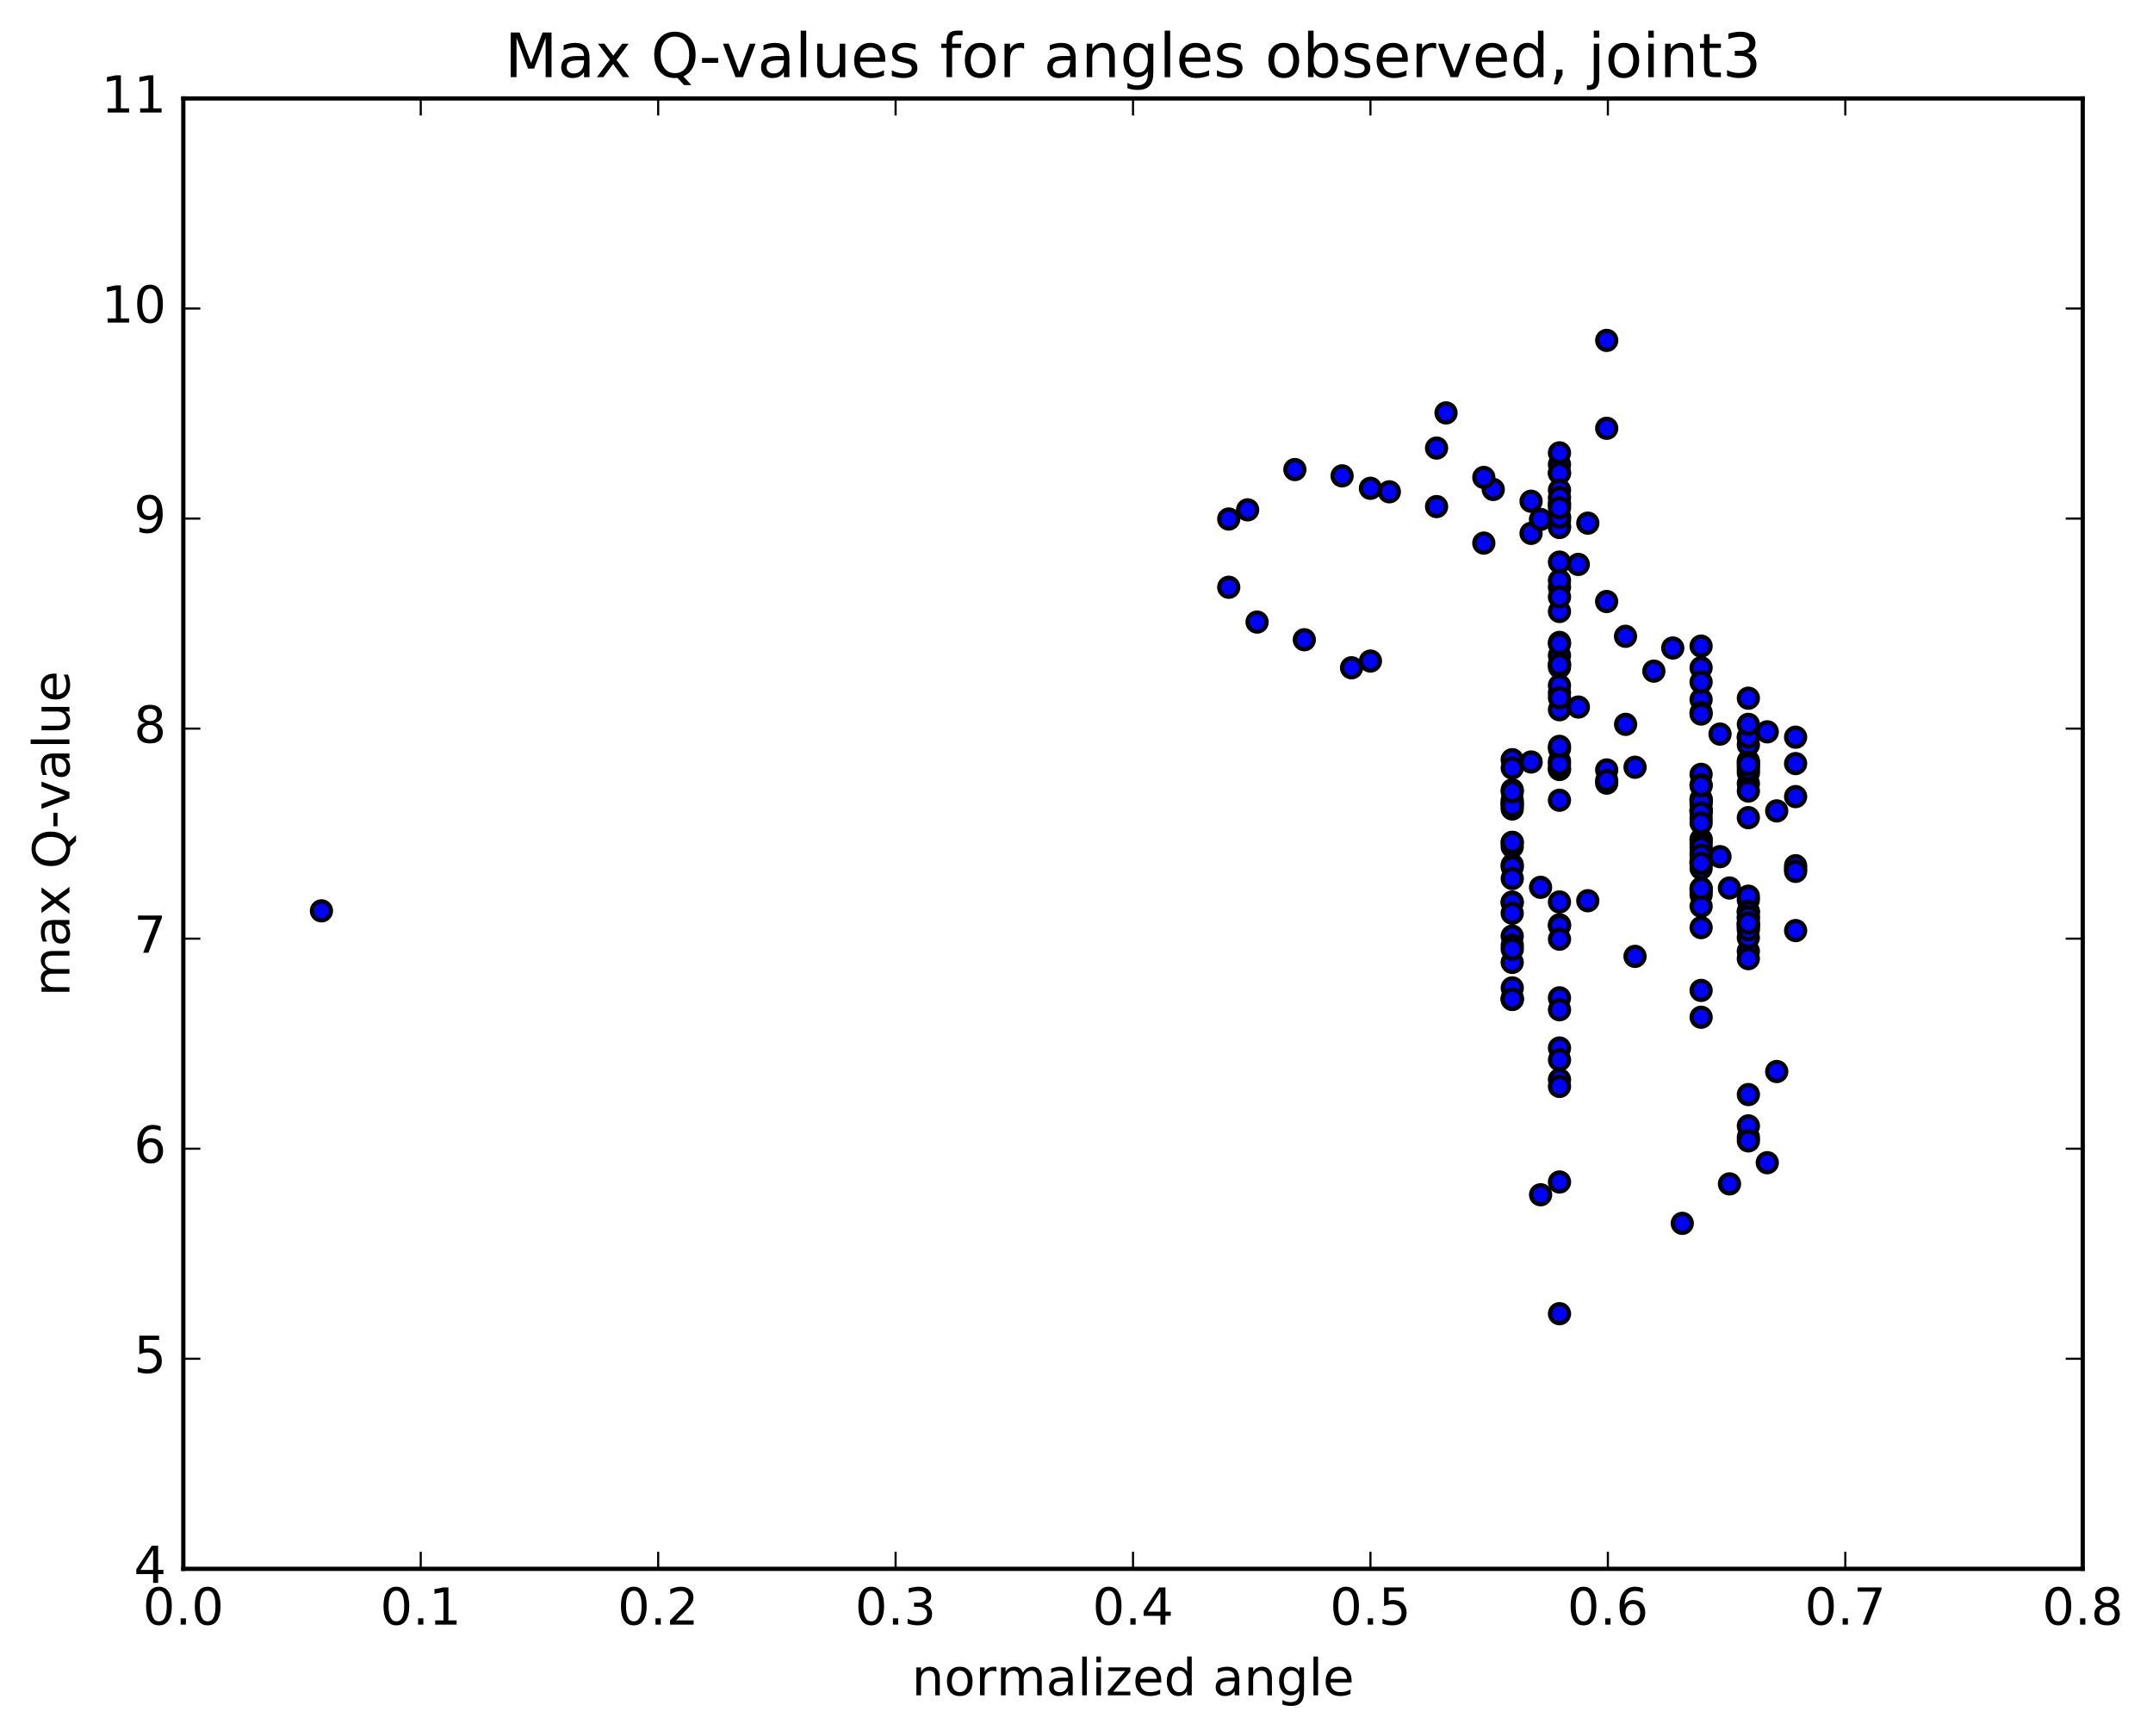 <?xml version="1.0" encoding="utf-8" standalone="no"?>
<!DOCTYPE svg PUBLIC "-//W3C//DTD SVG 1.1//EN"
  "http://www.w3.org/Graphics/SVG/1.1/DTD/svg11.dtd">
<!-- Created with matplotlib (http://matplotlib.org/) -->
<svg height="408pt" version="1.1" viewBox="0 0 506 408" width="506pt" xmlns="http://www.w3.org/2000/svg" xmlns:xlink="http://www.w3.org/1999/xlink">
 <defs>
  <style type="text/css">
*{stroke-linecap:butt;stroke-linejoin:round;stroke-miterlimit:100000;}
  </style>
 </defs>
 <g id="figure_1">
  <g id="patch_1">
   <path d="M 0 408.169 
L 506.226 408.169 
L 506.226 0 
L 0 0 
z
" style="fill:#ffffff;"/>
  </g>
  <g id="axes_1">
   <g id="patch_2">
    <path d="M 43.084 368.742 
L 489.484 368.742 
L 489.484 23.142 
L 43.084 23.142 
z
" style="fill:#ffffff;"/>
   </g>
   <g id="PathCollection_1">
    <defs>
     <path d="M 0 2.236 
C 0.593 2.236 1.162 2 1.581 1.581 
C 2 1.162 2.236 0.593 2.236 0 
C 2.236 -0.593 2 -1.162 1.581 -1.581 
C 1.162 -2 0.593 -2.236 0 -2.236 
C -0.593 -2.236 -1.162 -2 -1.581 -1.581 
C -2 -1.162 -2.236 -0.593 -2.236 0 
C -2.236 0.593 -2 1.162 -1.581 1.581 
C -1.162 2 -0.593 2.236 0 2.236 
z
" id="m9fd186e6a0" style="stroke:#000000;"/>
    </defs>
    <g clip-path="url(#p75f6d8c3e0)">
     <use style="fill:#0000ff;stroke:#000000;" x="75.546" xlink:href="#m9fd186e6a0" y="214.092"/>
     <use style="fill:#0000ff;stroke:#000000;" x="322.084" xlink:href="#m9fd186e6a0" y="155.377"/>
     <use style="fill:#0000ff;stroke:#000000;" x="317.643" xlink:href="#m9fd186e6a0" y="156.957"/>
     <use style="fill:#0000ff;stroke:#000000;" x="306.542" xlink:href="#m9fd186e6a0" y="150.367"/>
     <use style="fill:#0000ff;stroke:#000000;" x="295.441" xlink:href="#m9fd186e6a0" y="146.216"/>
     <use style="fill:#0000ff;stroke:#000000;" x="288.78" xlink:href="#m9fd186e6a0" y="138.03"/>
     <use style="fill:#0000ff;stroke:#000000;" x="288.78" xlink:href="#m9fd186e6a0" y="121.995"/>
     <use style="fill:#0000ff;stroke:#000000;" x="293.221" xlink:href="#m9fd186e6a0" y="119.836"/>
     <use style="fill:#0000ff;stroke:#000000;" x="304.322" xlink:href="#m9fd186e6a0" y="110.367"/>
     <use style="fill:#0000ff;stroke:#000000;" x="315.423" xlink:href="#m9fd186e6a0" y="111.849"/>
     <use style="fill:#0000ff;stroke:#000000;" x="322.083" xlink:href="#m9fd186e6a0" y="114.773"/>
     <use style="fill:#0000ff;stroke:#000000;" x="326.524" xlink:href="#m9fd186e6a0" y="115.595"/>
     <use style="fill:#0000ff;stroke:#000000;" x="337.625" xlink:href="#m9fd186e6a0" y="119.071"/>
     <use style="fill:#0000ff;stroke:#000000;" x="348.726" xlink:href="#m9fd186e6a0" y="127.652"/>
     <use style="fill:#0000ff;stroke:#000000;" x="350.947" xlink:href="#m9fd186e6a0" y="115.043"/>
     <use style="fill:#0000ff;stroke:#000000;" x="339.846" xlink:href="#m9fd186e6a0" y="97.055"/>
     <use style="fill:#0000ff;stroke:#000000;" x="337.626" xlink:href="#m9fd186e6a0" y="105.316"/>
     <use style="fill:#0000ff;stroke:#000000;" x="348.727" xlink:href="#m9fd186e6a0" y="112.218"/>
     <use style="fill:#0000ff;stroke:#000000;" x="359.829" xlink:href="#m9fd186e6a0" y="125.363"/>
     <use style="fill:#0000ff;stroke:#000000;" x="362.049" xlink:href="#m9fd186e6a0" y="122.086"/>
     <use style="fill:#0000ff;stroke:#000000;" x="359.829" xlink:href="#m9fd186e6a0" y="117.813"/>
     <use style="fill:#0000ff;stroke:#000000;" x="370.93" xlink:href="#m9fd186e6a0" y="132.664"/>
     <use style="fill:#0000ff;stroke:#000000;" x="377.591" xlink:href="#m9fd186e6a0" y="141.38"/>
     <use style="fill:#0000ff;stroke:#000000;" x="382.031" xlink:href="#m9fd186e6a0" y="149.558"/>
     <use style="fill:#0000ff;stroke:#000000;" x="388.692" xlink:href="#m9fd186e6a0" y="157.744"/>
     <use style="fill:#0000ff;stroke:#000000;" x="393.132" xlink:href="#m9fd186e6a0" y="152.31"/>
     <use style="fill:#0000ff;stroke:#000000;" x="399.793" xlink:href="#m9fd186e6a0" y="151.866"/>
     <use style="fill:#0000ff;stroke:#000000;" x="399.793" xlink:href="#m9fd186e6a0" y="164.422"/>
     <use style="fill:#0000ff;stroke:#000000;" x="399.793" xlink:href="#m9fd186e6a0" y="167.468"/>
     <use style="fill:#0000ff;stroke:#000000;" x="399.793" xlink:href="#m9fd186e6a0" y="156.942"/>
     <use style="fill:#0000ff;stroke:#000000;" x="399.793" xlink:href="#m9fd186e6a0" y="160.321"/>
     <use style="fill:#0000ff;stroke:#000000;" x="399.792" xlink:href="#m9fd186e6a0" y="167.829"/>
     <use style="fill:#0000ff;stroke:#000000;" x="399.792" xlink:href="#m9fd186e6a0" y="182.004"/>
     <use style="fill:#0000ff;stroke:#000000;" x="399.792" xlink:href="#m9fd186e6a0" y="188.929"/>
     <use style="fill:#0000ff;stroke:#000000;" x="399.792" xlink:href="#m9fd186e6a0" y="203.162"/>
     <use style="fill:#0000ff;stroke:#000000;" x="399.792" xlink:href="#m9fd186e6a0" y="202.443"/>
     <use style="fill:#0000ff;stroke:#000000;" x="399.792" xlink:href="#m9fd186e6a0" y="184.476"/>
     <use style="fill:#0000ff;stroke:#000000;" x="399.792" xlink:href="#m9fd186e6a0" y="187.822"/>
     <use style="fill:#0000ff;stroke:#000000;" x="399.792" xlink:href="#m9fd186e6a0" y="187.912"/>
     <use style="fill:#0000ff;stroke:#000000;" x="399.793" xlink:href="#m9fd186e6a0" y="190.545"/>
     <use style="fill:#0000ff;stroke:#000000;" x="399.793" xlink:href="#m9fd186e6a0" y="190.492"/>
     <use style="fill:#0000ff;stroke:#000000;" x="399.793" xlink:href="#m9fd186e6a0" y="192.393"/>
     <use style="fill:#0000ff;stroke:#000000;" x="404.233" xlink:href="#m9fd186e6a0" y="201.35"/>
     <use style="fill:#0000ff;stroke:#000000;" x="410.894" xlink:href="#m9fd186e6a0" y="211.527"/>
     <use style="fill:#0000ff;stroke:#000000;" x="410.894" xlink:href="#m9fd186e6a0" y="223.572"/>
     <use style="fill:#0000ff;stroke:#000000;" x="410.894" xlink:href="#m9fd186e6a0" y="220.383"/>
     <use style="fill:#0000ff;stroke:#000000;" x="410.894" xlink:href="#m9fd186e6a0" y="210.647"/>
     <use style="fill:#0000ff;stroke:#000000;" x="410.894" xlink:href="#m9fd186e6a0" y="214.209"/>
     <use style="fill:#0000ff;stroke:#000000;" x="410.894" xlink:href="#m9fd186e6a0" y="225.325"/>
     <use style="fill:#0000ff;stroke:#000000;" x="410.894" xlink:href="#m9fd186e6a0" y="217.04"/>
     <use style="fill:#0000ff;stroke:#000000;" x="410.894" xlink:href="#m9fd186e6a0" y="217.536"/>
     <use style="fill:#0000ff;stroke:#000000;" x="410.895" xlink:href="#m9fd186e6a0" y="214.364"/>
     <use style="fill:#0000ff;stroke:#000000;" x="410.895" xlink:href="#m9fd186e6a0" y="215.82"/>
     <use style="fill:#0000ff;stroke:#000000;" x="410.896" xlink:href="#m9fd186e6a0" y="215.528"/>
     <use style="fill:#0000ff;stroke:#000000;" x="410.896" xlink:href="#m9fd186e6a0" y="192.188"/>
     <use style="fill:#0000ff;stroke:#000000;" x="410.896" xlink:href="#m9fd186e6a0" y="217.889"/>
     <use style="fill:#0000ff;stroke:#000000;" x="410.896" xlink:href="#m9fd186e6a0" y="218.533"/>
     <use style="fill:#0000ff;stroke:#000000;" x="410.896" xlink:href="#m9fd186e6a0" y="216.966"/>
     <use style="fill:#0000ff;stroke:#000000;" x="406.456" xlink:href="#m9fd186e6a0" y="208.719"/>
     <use style="fill:#0000ff;stroke:#000000;" x="399.796" xlink:href="#m9fd186e6a0" y="204.11"/>
     <use style="fill:#0000ff;stroke:#000000;" x="399.796" xlink:href="#m9fd186e6a0" y="208.845"/>
     <use style="fill:#0000ff;stroke:#000000;" x="399.797" xlink:href="#m9fd186e6a0" y="209.506"/>
     <use style="fill:#0000ff;stroke:#000000;" x="399.798" xlink:href="#m9fd186e6a0" y="190.399"/>
     <use style="fill:#0000ff;stroke:#000000;" x="399.798" xlink:href="#m9fd186e6a0" y="239.097"/>
     <use style="fill:#0000ff;stroke:#000000;" x="399.798" xlink:href="#m9fd186e6a0" y="232.791"/>
     <use style="fill:#0000ff;stroke:#000000;" x="399.798" xlink:href="#m9fd186e6a0" y="210.306"/>
     <use style="fill:#0000ff;stroke:#000000;" x="399.798" xlink:href="#m9fd186e6a0" y="197.292"/>
     <use style="fill:#0000ff;stroke:#000000;" x="399.798" xlink:href="#m9fd186e6a0" y="197.432"/>
     <use style="fill:#0000ff;stroke:#000000;" x="399.798" xlink:href="#m9fd186e6a0" y="200.394"/>
     <use style="fill:#0000ff;stroke:#000000;" x="399.797" xlink:href="#m9fd186e6a0" y="202.656"/>
     <use style="fill:#0000ff;stroke:#000000;" x="399.797" xlink:href="#m9fd186e6a0" y="198.243"/>
     <use style="fill:#0000ff;stroke:#000000;" x="399.797" xlink:href="#m9fd186e6a0" y="188.459"/>
     <use style="fill:#0000ff;stroke:#000000;" x="399.797" xlink:href="#m9fd186e6a0" y="199.193"/>
     <use style="fill:#0000ff;stroke:#000000;" x="399.798" xlink:href="#m9fd186e6a0" y="213.023"/>
     <use style="fill:#0000ff;stroke:#000000;" x="399.798" xlink:href="#m9fd186e6a0" y="208.821"/>
     <use style="fill:#0000ff;stroke:#000000;" x="399.798" xlink:href="#m9fd186e6a0" y="201.023"/>
     <use style="fill:#0000ff;stroke:#000000;" x="399.798" xlink:href="#m9fd186e6a0" y="191.127"/>
     <use style="fill:#0000ff;stroke:#000000;" x="399.799" xlink:href="#m9fd186e6a0" y="184.677"/>
     <use style="fill:#0000ff;stroke:#000000;" x="399.799" xlink:href="#m9fd186e6a0" y="202.919"/>
     <use style="fill:#0000ff;stroke:#000000;" x="399.799" xlink:href="#m9fd186e6a0" y="218.028"/>
     <use style="fill:#0000ff;stroke:#000000;" x="399.799" xlink:href="#m9fd186e6a0" y="193.436"/>
     <use style="fill:#0000ff;stroke:#000000;" x="404.24" xlink:href="#m9fd186e6a0" y="172.544"/>
     <use style="fill:#0000ff;stroke:#000000;" x="410.9" xlink:href="#m9fd186e6a0" y="173.354"/>
     <use style="fill:#0000ff;stroke:#000000;" x="410.9" xlink:href="#m9fd186e6a0" y="184.155"/>
     <use style="fill:#0000ff;stroke:#000000;" x="410.901" xlink:href="#m9fd186e6a0" y="178.87"/>
     <use style="fill:#0000ff;stroke:#000000;" x="410.901" xlink:href="#m9fd186e6a0" y="164.109"/>
     <use style="fill:#0000ff;stroke:#000000;" x="410.902" xlink:href="#m9fd186e6a0" y="180.207"/>
     <use style="fill:#0000ff;stroke:#000000;" x="410.902" xlink:href="#m9fd186e6a0" y="175.066"/>
     <use style="fill:#0000ff;stroke:#000000;" x="415.343" xlink:href="#m9fd186e6a0" y="172.012"/>
     <use style="fill:#0000ff;stroke:#000000;" x="422.004" xlink:href="#m9fd186e6a0" y="173.273"/>
     <use style="fill:#0000ff;stroke:#000000;" x="422.004" xlink:href="#m9fd186e6a0" y="179.477"/>
     <use style="fill:#0000ff;stroke:#000000;" x="422.005" xlink:href="#m9fd186e6a0" y="187.237"/>
     <use style="fill:#0000ff;stroke:#000000;" x="422.005" xlink:href="#m9fd186e6a0" y="204.207"/>
     <use style="fill:#0000ff;stroke:#000000;" x="422.005" xlink:href="#m9fd186e6a0" y="203.48"/>
     <use style="fill:#0000ff;stroke:#000000;" x="422.005" xlink:href="#m9fd186e6a0" y="204.81"/>
     <use style="fill:#0000ff;stroke:#000000;" x="417.565" xlink:href="#m9fd186e6a0" y="190.598"/>
     <use style="fill:#0000ff;stroke:#000000;" x="410.904" xlink:href="#m9fd186e6a0" y="185.931"/>
     <use style="fill:#0000ff;stroke:#000000;" x="410.905" xlink:href="#m9fd186e6a0" y="181.682"/>
     <use style="fill:#0000ff;stroke:#000000;" x="410.905" xlink:href="#m9fd186e6a0" y="173.199"/>
     <use style="fill:#0000ff;stroke:#000000;" x="410.906" xlink:href="#m9fd186e6a0" y="170.258"/>
     <use style="fill:#0000ff;stroke:#000000;" x="410.907" xlink:href="#m9fd186e6a0" y="179.212"/>
     <use style="fill:#0000ff;stroke:#000000;" x="410.907" xlink:href="#m9fd186e6a0" y="180.943"/>
     <use style="fill:#0000ff;stroke:#000000;" x="410.908" xlink:href="#m9fd186e6a0" y="179.709"/>
     <use style="fill:#0000ff;stroke:#000000;" x="410.908" xlink:href="#m9fd186e6a0" y="267.301"/>
     <use style="fill:#0000ff;stroke:#000000;" x="410.907" xlink:href="#m9fd186e6a0" y="264.636"/>
     <use style="fill:#0000ff;stroke:#000000;" x="410.908" xlink:href="#m9fd186e6a0" y="268.159"/>
     <use style="fill:#0000ff;stroke:#000000;" x="410.908" xlink:href="#m9fd186e6a0" y="257.272"/>
     <use style="fill:#0000ff;stroke:#000000;" x="415.349" xlink:href="#m9fd186e6a0" y="273.288"/>
     <use style="fill:#0000ff;stroke:#000000;" x="422.01" xlink:href="#m9fd186e6a0" y="218.728"/>
     <use style="fill:#0000ff;stroke:#000000;" x="417.569" xlink:href="#m9fd186e6a0" y="251.855"/>
     <use style="fill:#0000ff;stroke:#000000;" x="406.468" xlink:href="#m9fd186e6a0" y="278.268"/>
     <use style="fill:#0000ff;stroke:#000000;" x="395.367" xlink:href="#m9fd186e6a0" y="287.544"/>
     <use style="fill:#0000ff;stroke:#000000;" x="384.266" xlink:href="#m9fd186e6a0" y="224.791"/>
     <use style="fill:#0000ff;stroke:#000000;" x="373.165" xlink:href="#m9fd186e6a0" y="211.714"/>
     <use style="fill:#0000ff;stroke:#000000;" x="362.064" xlink:href="#m9fd186e6a0" y="208.557"/>
     <use style="fill:#0000ff;stroke:#000000;" x="355.403" xlink:href="#m9fd186e6a0" y="212.027"/>
     <use style="fill:#0000ff;stroke:#000000;" x="355.403" xlink:href="#m9fd186e6a0" y="212.131"/>
     <use style="fill:#0000ff;stroke:#000000;" x="355.403" xlink:href="#m9fd186e6a0" y="214.654"/>
     <use style="fill:#0000ff;stroke:#000000;" x="355.403" xlink:href="#m9fd186e6a0" y="226.211"/>
     <use style="fill:#0000ff;stroke:#000000;" x="355.404" xlink:href="#m9fd186e6a0" y="220.022"/>
     <use style="fill:#0000ff;stroke:#000000;" x="355.404" xlink:href="#m9fd186e6a0" y="198.009"/>
     <use style="fill:#0000ff;stroke:#000000;" x="355.405" xlink:href="#m9fd186e6a0" y="203.275"/>
     <use style="fill:#0000ff;stroke:#000000;" x="355.405" xlink:href="#m9fd186e6a0" y="199.021"/>
     <use style="fill:#0000ff;stroke:#000000;" x="355.405" xlink:href="#m9fd186e6a0" y="188.098"/>
     <use style="fill:#0000ff;stroke:#000000;" x="355.405" xlink:href="#m9fd186e6a0" y="178.555"/>
     <use style="fill:#0000ff;stroke:#000000;" x="355.405" xlink:href="#m9fd186e6a0" y="188.661"/>
     <use style="fill:#0000ff;stroke:#000000;" x="355.405" xlink:href="#m9fd186e6a0" y="189.008"/>
     <use style="fill:#0000ff;stroke:#000000;" x="355.405" xlink:href="#m9fd186e6a0" y="190.145"/>
     <use style="fill:#0000ff;stroke:#000000;" x="359.846" xlink:href="#m9fd186e6a0" y="179.1"/>
     <use style="fill:#0000ff;stroke:#000000;" x="366.507" xlink:href="#m9fd186e6a0" y="178.918"/>
     <use style="fill:#0000ff;stroke:#000000;" x="366.507" xlink:href="#m9fd186e6a0" y="180.867"/>
     <use style="fill:#0000ff;stroke:#000000;" x="366.507" xlink:href="#m9fd186e6a0" y="180.637"/>
     <use style="fill:#0000ff;stroke:#000000;" x="366.507" xlink:href="#m9fd186e6a0" y="166.815"/>
     <use style="fill:#0000ff;stroke:#000000;" x="366.507" xlink:href="#m9fd186e6a0" y="162.812"/>
     <use style="fill:#0000ff;stroke:#000000;" x="366.507" xlink:href="#m9fd186e6a0" y="156.803"/>
     <use style="fill:#0000ff;stroke:#000000;" x="366.506" xlink:href="#m9fd186e6a0" y="154.063"/>
     <use style="fill:#0000ff;stroke:#000000;" x="366.506" xlink:href="#m9fd186e6a0" y="161.139"/>
     <use style="fill:#0000ff;stroke:#000000;" x="366.506" xlink:href="#m9fd186e6a0" y="175.948"/>
     <use style="fill:#0000ff;stroke:#000000;" x="366.506" xlink:href="#m9fd186e6a0" y="179.601"/>
     <use style="fill:#0000ff;stroke:#000000;" x="366.507" xlink:href="#m9fd186e6a0" y="188.091"/>
     <use style="fill:#0000ff;stroke:#000000;" x="366.508" xlink:href="#m9fd186e6a0" y="212.002"/>
     <use style="fill:#0000ff;stroke:#000000;" x="366.509" xlink:href="#m9fd186e6a0" y="234.538"/>
     <use style="fill:#0000ff;stroke:#000000;" x="366.51" xlink:href="#m9fd186e6a0" y="175.43"/>
     <use style="fill:#0000ff;stroke:#000000;" x="370.95" xlink:href="#m9fd186e6a0" y="166.187"/>
     <use style="fill:#0000ff;stroke:#000000;" x="382.052" xlink:href="#m9fd186e6a0" y="170.257"/>
     <use style="fill:#0000ff;stroke:#000000;" x="384.272" xlink:href="#m9fd186e6a0" y="180.338"/>
     <use style="fill:#0000ff;stroke:#000000;" x="377.611" xlink:href="#m9fd186e6a0" y="180.97"/>
     <use style="fill:#0000ff;stroke:#000000;" x="377.611" xlink:href="#m9fd186e6a0" y="80.008"/>
     <use style="fill:#0000ff;stroke:#000000;" x="377.611" xlink:href="#m9fd186e6a0" y="184.074"/>
     <use style="fill:#0000ff;stroke:#000000;" x="377.611" xlink:href="#m9fd186e6a0" y="183.464"/>
     <use style="fill:#0000ff;stroke:#000000;" x="377.61" xlink:href="#m9fd186e6a0" y="100.669"/>
     <use style="fill:#0000ff;stroke:#000000;" x="373.17" xlink:href="#m9fd186e6a0" y="122.961"/>
     <use style="fill:#0000ff;stroke:#000000;" x="366.509" xlink:href="#m9fd186e6a0" y="122.404"/>
     <use style="fill:#0000ff;stroke:#000000;" x="366.509" xlink:href="#m9fd186e6a0" y="121.628"/>
     <use style="fill:#0000ff;stroke:#000000;" x="366.509" xlink:href="#m9fd186e6a0" y="138.008"/>
     <use style="fill:#0000ff;stroke:#000000;" x="366.509" xlink:href="#m9fd186e6a0" y="143.72"/>
     <use style="fill:#0000ff;stroke:#000000;" x="366.51" xlink:href="#m9fd186e6a0" y="109.17"/>
     <use style="fill:#0000ff;stroke:#000000;" x="366.51" xlink:href="#m9fd186e6a0" y="106.442"/>
     <use style="fill:#0000ff;stroke:#000000;" x="366.511" xlink:href="#m9fd186e6a0" y="118.231"/>
     <use style="fill:#0000ff;stroke:#000000;" x="366.511" xlink:href="#m9fd186e6a0" y="123.685"/>
     <use style="fill:#0000ff;stroke:#000000;" x="366.511" xlink:href="#m9fd186e6a0" y="136.444"/>
     <use style="fill:#0000ff;stroke:#000000;" x="366.511" xlink:href="#m9fd186e6a0" y="123.985"/>
     <use style="fill:#0000ff;stroke:#000000;" x="366.511" xlink:href="#m9fd186e6a0" y="111.136"/>
     <use style="fill:#0000ff;stroke:#000000;" x="366.511" xlink:href="#m9fd186e6a0" y="111.209"/>
     <use style="fill:#0000ff;stroke:#000000;" x="366.512" xlink:href="#m9fd186e6a0" y="118.689"/>
     <use style="fill:#0000ff;stroke:#000000;" x="366.512" xlink:href="#m9fd186e6a0" y="121.559"/>
     <use style="fill:#0000ff;stroke:#000000;" x="366.512" xlink:href="#m9fd186e6a0" y="115.194"/>
     <use style="fill:#0000ff;stroke:#000000;" x="366.512" xlink:href="#m9fd186e6a0" y="116.959"/>
     <use style="fill:#0000ff;stroke:#000000;" x="366.513" xlink:href="#m9fd186e6a0" y="119.355"/>
     <use style="fill:#0000ff;stroke:#000000;" x="366.513" xlink:href="#m9fd186e6a0" y="132.121"/>
     <use style="fill:#0000ff;stroke:#000000;" x="366.513" xlink:href="#m9fd186e6a0" y="140.295"/>
     <use style="fill:#0000ff;stroke:#000000;" x="366.513" xlink:href="#m9fd186e6a0" y="150.995"/>
     <use style="fill:#0000ff;stroke:#000000;" x="366.514" xlink:href="#m9fd186e6a0" y="156.129"/>
     <use style="fill:#0000ff;stroke:#000000;" x="366.514" xlink:href="#m9fd186e6a0" y="164.027"/>
     <use style="fill:#0000ff;stroke:#000000;" x="366.514" xlink:href="#m9fd186e6a0" y="151.31"/>
     <use style="fill:#0000ff;stroke:#000000;" x="366.514" xlink:href="#m9fd186e6a0" y="156.221"/>
     <use style="fill:#0000ff;stroke:#000000;" x="366.514" xlink:href="#m9fd186e6a0" y="246.329"/>
     <use style="fill:#0000ff;stroke:#000000;" x="366.514" xlink:href="#m9fd186e6a0" y="253.757"/>
     <use style="fill:#0000ff;stroke:#000000;" x="366.514" xlink:href="#m9fd186e6a0" y="255.352"/>
     <use style="fill:#0000ff;stroke:#000000;" x="366.515" xlink:href="#m9fd186e6a0" y="217.37"/>
     <use style="fill:#0000ff;stroke:#000000;" x="366.516" xlink:href="#m9fd186e6a0" y="217.548"/>
     <use style="fill:#0000ff;stroke:#000000;" x="366.516" xlink:href="#m9fd186e6a0" y="220.748"/>
     <use style="fill:#0000ff;stroke:#000000;" x="366.517" xlink:href="#m9fd186e6a0" y="237.336"/>
     <use style="fill:#0000ff;stroke:#000000;" x="366.516" xlink:href="#m9fd186e6a0" y="249.115"/>
     <use style="fill:#0000ff;stroke:#000000;" x="366.516" xlink:href="#m9fd186e6a0" y="308.777"/>
     <use style="fill:#0000ff;stroke:#000000;" x="366.516" xlink:href="#m9fd186e6a0" y="277.823"/>
     <use style="fill:#0000ff;stroke:#000000;" x="362.075" xlink:href="#m9fd186e6a0" y="280.821"/>
     <use style="fill:#0000ff;stroke:#000000;" x="355.415" xlink:href="#m9fd186e6a0" y="203.76"/>
     <use style="fill:#0000ff;stroke:#000000;" x="355.415" xlink:href="#m9fd186e6a0" y="206.496"/>
     <use style="fill:#0000ff;stroke:#000000;" x="355.414" xlink:href="#m9fd186e6a0" y="185.66"/>
     <use style="fill:#0000ff;stroke:#000000;" x="355.415" xlink:href="#m9fd186e6a0" y="197.992"/>
     <use style="fill:#0000ff;stroke:#000000;" x="355.415" xlink:href="#m9fd186e6a0" y="222.189"/>
     <use style="fill:#0000ff;stroke:#000000;" x="355.415" xlink:href="#m9fd186e6a0" y="223.086"/>
     <use style="fill:#0000ff;stroke:#000000;" x="355.415" xlink:href="#m9fd186e6a0" y="234.588"/>
     <use style="fill:#0000ff;stroke:#000000;" x="355.415" xlink:href="#m9fd186e6a0" y="232.195"/>
     <use style="fill:#0000ff;stroke:#000000;" x="355.415" xlink:href="#m9fd186e6a0" y="234.92"/>
     <use style="fill:#0000ff;stroke:#000000;" x="355.414" xlink:href="#m9fd186e6a0" y="234.86"/>
     <use style="fill:#0000ff;stroke:#000000;" x="355.414" xlink:href="#m9fd186e6a0" y="189.42"/>
     <use style="fill:#0000ff;stroke:#000000;" x="355.414" xlink:href="#m9fd186e6a0" y="186.078"/>
     <use style="fill:#0000ff;stroke:#000000;" x="355.414" xlink:href="#m9fd186e6a0" y="180.515"/>
    </g>
   </g>
   <g id="patch_3">
    <path d="M 489.484 368.742 
L 489.484 23.142 
" style="fill:none;stroke:#000000;stroke-linecap:square;stroke-linejoin:miter;"/>
   </g>
   <g id="patch_4">
    <path d="M 43.084 368.742 
L 43.084 23.142 
" style="fill:none;stroke:#000000;stroke-linecap:square;stroke-linejoin:miter;"/>
   </g>
   <g id="patch_5">
    <path d="M 43.084 368.742 
L 489.484 368.742 
" style="fill:none;stroke:#000000;stroke-linecap:square;stroke-linejoin:miter;"/>
   </g>
   <g id="patch_6">
    <path d="M 43.084 23.142 
L 489.484 23.142 
" style="fill:none;stroke:#000000;stroke-linecap:square;stroke-linejoin:miter;"/>
   </g>
   <g id="matplotlib.axis_1">
    <g id="xtick_1">
     <g id="line2d_1">
      <defs>
       <path d="M 0 0 
L 0 -4 
" id="m649604fb1b" style="stroke:#000000;stroke-width:0.5;"/>
      </defs>
      <g>
       <use style="stroke:#000000;stroke-width:0.5;" x="43.084" xlink:href="#m649604fb1b" y="368.742"/>
      </g>
     </g>
     <g id="line2d_2">
      <defs>
       <path d="M 0 0 
L 0 4 
" id="m3d7a851d49" style="stroke:#000000;stroke-width:0.5;"/>
      </defs>
      <g>
       <use style="stroke:#000000;stroke-width:0.5;" x="43.084" xlink:href="#m3d7a851d49" y="23.142"/>
      </g>
     </g>
     <g id="text_1">
      <!-- 0.0 -->
      <defs>
       <path d="M 10.688 12.406 
L 21 12.406 
L 21 0 
L 10.688 0 
z
" id="BitstreamVeraSans-Roman-2e"/>
       <path d="M 31.781 66.406 
Q 24.172 66.406 20.328 58.906 
Q 16.5 51.422 16.5 36.375 
Q 16.5 21.391 20.328 13.891 
Q 24.172 6.391 31.781 6.391 
Q 39.453 6.391 43.281 13.891 
Q 47.125 21.391 47.125 36.375 
Q 47.125 51.422 43.281 58.906 
Q 39.453 66.406 31.781 66.406 
M 31.781 74.219 
Q 44.047 74.219 50.516 64.516 
Q 56.984 54.828 56.984 36.375 
Q 56.984 17.969 50.516 8.266 
Q 44.047 -1.422 31.781 -1.422 
Q 19.531 -1.422 13.062 8.266 
Q 6.594 17.969 6.594 36.375 
Q 6.594 54.828 13.062 64.516 
Q 19.531 74.219 31.781 74.219 
" id="BitstreamVeraSans-Roman-30"/>
      </defs>
      <g transform="translate(33.542 381.86)scale(0.12 -0.12)">
       <use xlink:href="#BitstreamVeraSans-Roman-30"/>
       <use x="63.623" xlink:href="#BitstreamVeraSans-Roman-2e"/>
       <use x="95.41" xlink:href="#BitstreamVeraSans-Roman-30"/>
      </g>
     </g>
    </g>
    <g id="xtick_2">
     <g id="line2d_3">
      <g>
       <use style="stroke:#000000;stroke-width:0.5;" x="98.884" xlink:href="#m649604fb1b" y="368.742"/>
      </g>
     </g>
     <g id="line2d_4">
      <g>
       <use style="stroke:#000000;stroke-width:0.5;" x="98.884" xlink:href="#m3d7a851d49" y="23.142"/>
      </g>
     </g>
     <g id="text_2">
      <!-- 0.1 -->
      <defs>
       <path d="M 12.406 8.297 
L 28.516 8.297 
L 28.516 63.922 
L 10.984 60.406 
L 10.984 69.391 
L 28.422 72.906 
L 38.281 72.906 
L 38.281 8.297 
L 54.391 8.297 
L 54.391 0 
L 12.406 0 
z
" id="BitstreamVeraSans-Roman-31"/>
      </defs>
      <g transform="translate(89.342 381.86)scale(0.12 -0.12)">
       <use xlink:href="#BitstreamVeraSans-Roman-30"/>
       <use x="63.623" xlink:href="#BitstreamVeraSans-Roman-2e"/>
       <use x="95.41" xlink:href="#BitstreamVeraSans-Roman-31"/>
      </g>
     </g>
    </g>
    <g id="xtick_3">
     <g id="line2d_5">
      <g>
       <use style="stroke:#000000;stroke-width:0.5;" x="154.684" xlink:href="#m649604fb1b" y="368.742"/>
      </g>
     </g>
     <g id="line2d_6">
      <g>
       <use style="stroke:#000000;stroke-width:0.5;" x="154.684" xlink:href="#m3d7a851d49" y="23.142"/>
      </g>
     </g>
     <g id="text_3">
      <!-- 0.2 -->
      <defs>
       <path d="M 19.188 8.297 
L 53.609 8.297 
L 53.609 0 
L 7.328 0 
L 7.328 8.297 
Q 12.938 14.109 22.625 23.891 
Q 32.328 33.688 34.812 36.531 
Q 39.547 41.844 41.422 45.531 
Q 43.312 49.219 43.312 52.781 
Q 43.312 58.594 39.234 62.25 
Q 35.156 65.922 28.609 65.922 
Q 23.969 65.922 18.812 64.312 
Q 13.672 62.703 7.812 59.422 
L 7.812 69.391 
Q 13.766 71.781 18.938 73 
Q 24.125 74.219 28.422 74.219 
Q 39.75 74.219 46.484 68.547 
Q 53.219 62.891 53.219 53.422 
Q 53.219 48.922 51.531 44.891 
Q 49.859 40.875 45.406 35.406 
Q 44.188 33.984 37.641 27.219 
Q 31.109 20.453 19.188 8.297 
" id="BitstreamVeraSans-Roman-32"/>
      </defs>
      <g transform="translate(145.142 381.86)scale(0.12 -0.12)">
       <use xlink:href="#BitstreamVeraSans-Roman-30"/>
       <use x="63.623" xlink:href="#BitstreamVeraSans-Roman-2e"/>
       <use x="95.41" xlink:href="#BitstreamVeraSans-Roman-32"/>
      </g>
     </g>
    </g>
    <g id="xtick_4">
     <g id="line2d_7">
      <g>
       <use style="stroke:#000000;stroke-width:0.5;" x="210.484" xlink:href="#m649604fb1b" y="368.742"/>
      </g>
     </g>
     <g id="line2d_8">
      <g>
       <use style="stroke:#000000;stroke-width:0.5;" x="210.484" xlink:href="#m3d7a851d49" y="23.142"/>
      </g>
     </g>
     <g id="text_4">
      <!-- 0.3 -->
      <defs>
       <path d="M 40.578 39.312 
Q 47.656 37.797 51.625 33 
Q 55.609 28.219 55.609 21.188 
Q 55.609 10.406 48.188 4.484 
Q 40.766 -1.422 27.094 -1.422 
Q 22.516 -1.422 17.656 -0.516 
Q 12.797 0.391 7.625 2.203 
L 7.625 11.719 
Q 11.719 9.328 16.594 8.109 
Q 21.484 6.891 26.812 6.891 
Q 36.078 6.891 40.938 10.547 
Q 45.797 14.203 45.797 21.188 
Q 45.797 27.641 41.281 31.266 
Q 36.766 34.906 28.719 34.906 
L 20.219 34.906 
L 20.219 43.016 
L 29.109 43.016 
Q 36.375 43.016 40.234 45.922 
Q 44.094 48.828 44.094 54.297 
Q 44.094 59.906 40.109 62.906 
Q 36.141 65.922 28.719 65.922 
Q 24.656 65.922 20.016 65.031 
Q 15.375 64.156 9.812 62.312 
L 9.812 71.094 
Q 15.438 72.656 20.344 73.438 
Q 25.25 74.219 29.594 74.219 
Q 40.828 74.219 47.359 69.109 
Q 53.906 64.016 53.906 55.328 
Q 53.906 49.266 50.438 45.094 
Q 46.969 40.922 40.578 39.312 
" id="BitstreamVeraSans-Roman-33"/>
      </defs>
      <g transform="translate(200.942 381.86)scale(0.12 -0.12)">
       <use xlink:href="#BitstreamVeraSans-Roman-30"/>
       <use x="63.623" xlink:href="#BitstreamVeraSans-Roman-2e"/>
       <use x="95.41" xlink:href="#BitstreamVeraSans-Roman-33"/>
      </g>
     </g>
    </g>
    <g id="xtick_5">
     <g id="line2d_9">
      <g>
       <use style="stroke:#000000;stroke-width:0.5;" x="266.284" xlink:href="#m649604fb1b" y="368.742"/>
      </g>
     </g>
     <g id="line2d_10">
      <g>
       <use style="stroke:#000000;stroke-width:0.5;" x="266.284" xlink:href="#m3d7a851d49" y="23.142"/>
      </g>
     </g>
     <g id="text_5">
      <!-- 0.4 -->
      <defs>
       <path d="M 37.797 64.312 
L 12.891 25.391 
L 37.797 25.391 
z
M 35.203 72.906 
L 47.609 72.906 
L 47.609 25.391 
L 58.016 25.391 
L 58.016 17.188 
L 47.609 17.188 
L 47.609 0 
L 37.797 0 
L 37.797 17.188 
L 4.891 17.188 
L 4.891 26.703 
z
" id="BitstreamVeraSans-Roman-34"/>
      </defs>
      <g transform="translate(256.742 381.86)scale(0.12 -0.12)">
       <use xlink:href="#BitstreamVeraSans-Roman-30"/>
       <use x="63.623" xlink:href="#BitstreamVeraSans-Roman-2e"/>
       <use x="95.41" xlink:href="#BitstreamVeraSans-Roman-34"/>
      </g>
     </g>
    </g>
    <g id="xtick_6">
     <g id="line2d_11">
      <g>
       <use style="stroke:#000000;stroke-width:0.5;" x="322.084" xlink:href="#m649604fb1b" y="368.742"/>
      </g>
     </g>
     <g id="line2d_12">
      <g>
       <use style="stroke:#000000;stroke-width:0.5;" x="322.084" xlink:href="#m3d7a851d49" y="23.142"/>
      </g>
     </g>
     <g id="text_6">
      <!-- 0.5 -->
      <defs>
       <path d="M 10.797 72.906 
L 49.516 72.906 
L 49.516 64.594 
L 19.828 64.594 
L 19.828 46.734 
Q 21.969 47.469 24.109 47.828 
Q 26.266 48.188 28.422 48.188 
Q 40.625 48.188 47.75 41.5 
Q 54.891 34.812 54.891 23.391 
Q 54.891 11.625 47.562 5.094 
Q 40.234 -1.422 26.906 -1.422 
Q 22.312 -1.422 17.547 -0.641 
Q 12.797 0.141 7.719 1.703 
L 7.719 11.625 
Q 12.109 9.234 16.797 8.062 
Q 21.484 6.891 26.703 6.891 
Q 35.156 6.891 40.078 11.328 
Q 45.016 15.766 45.016 23.391 
Q 45.016 31 40.078 35.438 
Q 35.156 39.891 26.703 39.891 
Q 22.75 39.891 18.812 39.016 
Q 14.891 38.141 10.797 36.281 
z
" id="BitstreamVeraSans-Roman-35"/>
      </defs>
      <g transform="translate(312.542 381.86)scale(0.12 -0.12)">
       <use xlink:href="#BitstreamVeraSans-Roman-30"/>
       <use x="63.623" xlink:href="#BitstreamVeraSans-Roman-2e"/>
       <use x="95.41" xlink:href="#BitstreamVeraSans-Roman-35"/>
      </g>
     </g>
    </g>
    <g id="xtick_7">
     <g id="line2d_13">
      <g>
       <use style="stroke:#000000;stroke-width:0.5;" x="377.884" xlink:href="#m649604fb1b" y="368.742"/>
      </g>
     </g>
     <g id="line2d_14">
      <g>
       <use style="stroke:#000000;stroke-width:0.5;" x="377.884" xlink:href="#m3d7a851d49" y="23.142"/>
      </g>
     </g>
     <g id="text_7">
      <!-- 0.6 -->
      <defs>
       <path d="M 33.016 40.375 
Q 26.375 40.375 22.484 35.828 
Q 18.609 31.297 18.609 23.391 
Q 18.609 15.531 22.484 10.953 
Q 26.375 6.391 33.016 6.391 
Q 39.656 6.391 43.531 10.953 
Q 47.406 15.531 47.406 23.391 
Q 47.406 31.297 43.531 35.828 
Q 39.656 40.375 33.016 40.375 
M 52.594 71.297 
L 52.594 62.312 
Q 48.875 64.062 45.094 64.984 
Q 41.312 65.922 37.594 65.922 
Q 27.828 65.922 22.672 59.328 
Q 17.531 52.734 16.797 39.406 
Q 19.672 43.656 24.016 45.922 
Q 28.375 48.188 33.594 48.188 
Q 44.578 48.188 50.953 41.516 
Q 57.328 34.859 57.328 23.391 
Q 57.328 12.156 50.688 5.359 
Q 44.047 -1.422 33.016 -1.422 
Q 20.359 -1.422 13.672 8.266 
Q 6.984 17.969 6.984 36.375 
Q 6.984 53.656 15.188 63.938 
Q 23.391 74.219 37.203 74.219 
Q 40.922 74.219 44.703 73.484 
Q 48.484 72.75 52.594 71.297 
" id="BitstreamVeraSans-Roman-36"/>
      </defs>
      <g transform="translate(368.342 381.86)scale(0.12 -0.12)">
       <use xlink:href="#BitstreamVeraSans-Roman-30"/>
       <use x="63.623" xlink:href="#BitstreamVeraSans-Roman-2e"/>
       <use x="95.41" xlink:href="#BitstreamVeraSans-Roman-36"/>
      </g>
     </g>
    </g>
    <g id="xtick_8">
     <g id="line2d_15">
      <g>
       <use style="stroke:#000000;stroke-width:0.5;" x="433.684" xlink:href="#m649604fb1b" y="368.742"/>
      </g>
     </g>
     <g id="line2d_16">
      <g>
       <use style="stroke:#000000;stroke-width:0.5;" x="433.684" xlink:href="#m3d7a851d49" y="23.142"/>
      </g>
     </g>
     <g id="text_8">
      <!-- 0.7 -->
      <defs>
       <path d="M 8.203 72.906 
L 55.078 72.906 
L 55.078 68.703 
L 28.609 0 
L 18.312 0 
L 43.219 64.594 
L 8.203 64.594 
z
" id="BitstreamVeraSans-Roman-37"/>
      </defs>
      <g transform="translate(424.142 381.86)scale(0.12 -0.12)">
       <use xlink:href="#BitstreamVeraSans-Roman-30"/>
       <use x="63.623" xlink:href="#BitstreamVeraSans-Roman-2e"/>
       <use x="95.41" xlink:href="#BitstreamVeraSans-Roman-37"/>
      </g>
     </g>
    </g>
    <g id="xtick_9">
     <g id="line2d_17">
      <g>
       <use style="stroke:#000000;stroke-width:0.5;" x="489.484" xlink:href="#m649604fb1b" y="368.742"/>
      </g>
     </g>
     <g id="line2d_18">
      <g>
       <use style="stroke:#000000;stroke-width:0.5;" x="489.484" xlink:href="#m3d7a851d49" y="23.142"/>
      </g>
     </g>
     <g id="text_9">
      <!-- 0.8 -->
      <defs>
       <path d="M 31.781 34.625 
Q 24.75 34.625 20.719 30.859 
Q 16.703 27.094 16.703 20.516 
Q 16.703 13.922 20.719 10.156 
Q 24.75 6.391 31.781 6.391 
Q 38.812 6.391 42.859 10.172 
Q 46.922 13.969 46.922 20.516 
Q 46.922 27.094 42.891 30.859 
Q 38.875 34.625 31.781 34.625 
M 21.922 38.812 
Q 15.578 40.375 12.031 44.719 
Q 8.5 49.078 8.5 55.328 
Q 8.5 64.062 14.719 69.141 
Q 20.953 74.219 31.781 74.219 
Q 42.672 74.219 48.875 69.141 
Q 55.078 64.062 55.078 55.328 
Q 55.078 49.078 51.531 44.719 
Q 48 40.375 41.703 38.812 
Q 48.828 37.156 52.797 32.312 
Q 56.781 27.484 56.781 20.516 
Q 56.781 9.906 50.312 4.234 
Q 43.844 -1.422 31.781 -1.422 
Q 19.734 -1.422 13.25 4.234 
Q 6.781 9.906 6.781 20.516 
Q 6.781 27.484 10.781 32.312 
Q 14.797 37.156 21.922 38.812 
M 18.312 54.391 
Q 18.312 48.734 21.844 45.562 
Q 25.391 42.391 31.781 42.391 
Q 38.141 42.391 41.719 45.562 
Q 45.312 48.734 45.312 54.391 
Q 45.312 60.062 41.719 63.234 
Q 38.141 66.406 31.781 66.406 
Q 25.391 66.406 21.844 63.234 
Q 18.312 60.062 18.312 54.391 
" id="BitstreamVeraSans-Roman-38"/>
      </defs>
      <g transform="translate(479.942 381.86)scale(0.12 -0.12)">
       <use xlink:href="#BitstreamVeraSans-Roman-30"/>
       <use x="63.623" xlink:href="#BitstreamVeraSans-Roman-2e"/>
       <use x="95.41" xlink:href="#BitstreamVeraSans-Roman-38"/>
      </g>
     </g>
    </g>
    <g id="text_10">
     <!-- normalized angle -->
     <defs>
      <path d="M 45.406 46.391 
L 45.406 75.984 
L 54.391 75.984 
L 54.391 0 
L 45.406 0 
L 45.406 8.203 
Q 42.578 3.328 38.25 0.953 
Q 33.938 -1.422 27.875 -1.422 
Q 17.969 -1.422 11.734 6.484 
Q 5.516 14.406 5.516 27.297 
Q 5.516 40.188 11.734 48.094 
Q 17.969 56 27.875 56 
Q 33.938 56 38.25 53.625 
Q 42.578 51.266 45.406 46.391 
M 14.797 27.297 
Q 14.797 17.391 18.875 11.75 
Q 22.953 6.109 30.078 6.109 
Q 37.203 6.109 41.297 11.75 
Q 45.406 17.391 45.406 27.297 
Q 45.406 37.203 41.297 42.844 
Q 37.203 48.484 30.078 48.484 
Q 22.953 48.484 18.875 42.844 
Q 14.797 37.203 14.797 27.297 
" id="BitstreamVeraSans-Roman-64"/>
      <path id="BitstreamVeraSans-Roman-20"/>
      <path d="M 52 44.188 
Q 55.375 50.25 60.062 53.125 
Q 64.75 56 71.094 56 
Q 79.641 56 84.281 50.016 
Q 88.922 44.047 88.922 33.016 
L 88.922 0 
L 79.891 0 
L 79.891 32.719 
Q 79.891 40.578 77.094 44.375 
Q 74.312 48.188 68.609 48.188 
Q 61.625 48.188 57.562 43.547 
Q 53.516 38.922 53.516 30.906 
L 53.516 0 
L 44.484 0 
L 44.484 32.719 
Q 44.484 40.625 41.703 44.406 
Q 38.922 48.188 33.109 48.188 
Q 26.219 48.188 22.156 43.531 
Q 18.109 38.875 18.109 30.906 
L 18.109 0 
L 9.078 0 
L 9.078 54.688 
L 18.109 54.688 
L 18.109 46.188 
Q 21.188 51.219 25.484 53.609 
Q 29.781 56 35.688 56 
Q 41.656 56 45.828 52.969 
Q 50 49.953 52 44.188 
" id="BitstreamVeraSans-Roman-6d"/>
      <path d="M 56.203 29.594 
L 56.203 25.203 
L 14.891 25.203 
Q 15.484 15.922 20.484 11.062 
Q 25.484 6.203 34.422 6.203 
Q 39.594 6.203 44.453 7.469 
Q 49.312 8.734 54.109 11.281 
L 54.109 2.781 
Q 49.266 0.734 44.188 -0.344 
Q 39.109 -1.422 33.891 -1.422 
Q 20.797 -1.422 13.156 6.188 
Q 5.516 13.812 5.516 26.812 
Q 5.516 40.234 12.766 48.109 
Q 20.016 56 32.328 56 
Q 43.359 56 49.781 48.891 
Q 56.203 41.797 56.203 29.594 
M 47.219 32.234 
Q 47.125 39.594 43.094 43.984 
Q 39.062 48.391 32.422 48.391 
Q 24.906 48.391 20.391 44.141 
Q 15.875 39.891 15.188 32.172 
z
" id="BitstreamVeraSans-Roman-65"/>
      <path d="M 5.516 54.688 
L 48.188 54.688 
L 48.188 46.484 
L 14.406 7.172 
L 48.188 7.172 
L 48.188 0 
L 4.297 0 
L 4.297 8.203 
L 38.094 47.516 
L 5.516 47.516 
z
" id="BitstreamVeraSans-Roman-7a"/>
      <path d="M 45.406 27.984 
Q 45.406 37.75 41.375 43.109 
Q 37.359 48.484 30.078 48.484 
Q 22.859 48.484 18.828 43.109 
Q 14.797 37.75 14.797 27.984 
Q 14.797 18.266 18.828 12.891 
Q 22.859 7.516 30.078 7.516 
Q 37.359 7.516 41.375 12.891 
Q 45.406 18.266 45.406 27.984 
M 54.391 6.781 
Q 54.391 -7.172 48.188 -13.984 
Q 42 -20.797 29.203 -20.797 
Q 24.469 -20.797 20.266 -20.094 
Q 16.062 -19.391 12.109 -17.922 
L 12.109 -9.188 
Q 16.062 -11.328 19.922 -12.344 
Q 23.781 -13.375 27.781 -13.375 
Q 36.625 -13.375 41.016 -8.766 
Q 45.406 -4.156 45.406 5.172 
L 45.406 9.625 
Q 42.625 4.781 38.281 2.391 
Q 33.938 0 27.875 0 
Q 17.828 0 11.672 7.656 
Q 5.516 15.328 5.516 27.984 
Q 5.516 40.672 11.672 48.328 
Q 17.828 56 27.875 56 
Q 33.938 56 38.281 53.609 
Q 42.625 51.219 45.406 46.391 
L 45.406 54.688 
L 54.391 54.688 
z
" id="BitstreamVeraSans-Roman-67"/>
      <path d="M 34.281 27.484 
Q 23.391 27.484 19.188 25 
Q 14.984 22.516 14.984 16.5 
Q 14.984 11.719 18.141 8.906 
Q 21.297 6.109 26.703 6.109 
Q 34.188 6.109 38.703 11.406 
Q 43.219 16.703 43.219 25.484 
L 43.219 27.484 
z
M 52.203 31.203 
L 52.203 0 
L 43.219 0 
L 43.219 8.297 
Q 40.141 3.328 35.547 0.953 
Q 30.953 -1.422 24.312 -1.422 
Q 15.922 -1.422 10.953 3.297 
Q 6 8.016 6 15.922 
Q 6 25.141 12.172 29.828 
Q 18.359 34.516 30.609 34.516 
L 43.219 34.516 
L 43.219 35.406 
Q 43.219 41.609 39.141 45 
Q 35.062 48.391 27.688 48.391 
Q 23 48.391 18.547 47.266 
Q 14.109 46.141 10.016 43.891 
L 10.016 52.203 
Q 14.938 54.109 19.578 55.047 
Q 24.219 56 28.609 56 
Q 40.484 56 46.344 49.844 
Q 52.203 43.703 52.203 31.203 
" id="BitstreamVeraSans-Roman-61"/>
      <path d="M 54.891 33.016 
L 54.891 0 
L 45.906 0 
L 45.906 32.719 
Q 45.906 40.484 42.875 44.328 
Q 39.844 48.188 33.797 48.188 
Q 26.516 48.188 22.312 43.547 
Q 18.109 38.922 18.109 30.906 
L 18.109 0 
L 9.078 0 
L 9.078 54.688 
L 18.109 54.688 
L 18.109 46.188 
Q 21.344 51.125 25.703 53.562 
Q 30.078 56 35.797 56 
Q 45.219 56 50.047 50.172 
Q 54.891 44.344 54.891 33.016 
" id="BitstreamVeraSans-Roman-6e"/>
      <path d="M 30.609 48.391 
Q 23.391 48.391 19.188 42.75 
Q 14.984 37.109 14.984 27.297 
Q 14.984 17.484 19.156 11.844 
Q 23.344 6.203 30.609 6.203 
Q 37.797 6.203 41.984 11.859 
Q 46.188 17.531 46.188 27.297 
Q 46.188 37.016 41.984 42.703 
Q 37.797 48.391 30.609 48.391 
M 30.609 56 
Q 42.328 56 49.016 48.375 
Q 55.719 40.766 55.719 27.297 
Q 55.719 13.875 49.016 6.219 
Q 42.328 -1.422 30.609 -1.422 
Q 18.844 -1.422 12.172 6.219 
Q 5.516 13.875 5.516 27.297 
Q 5.516 40.766 12.172 48.375 
Q 18.844 56 30.609 56 
" id="BitstreamVeraSans-Roman-6f"/>
      <path d="M 9.422 75.984 
L 18.406 75.984 
L 18.406 0 
L 9.422 0 
z
" id="BitstreamVeraSans-Roman-6c"/>
      <path d="M 9.422 54.688 
L 18.406 54.688 
L 18.406 0 
L 9.422 0 
z
M 9.422 75.984 
L 18.406 75.984 
L 18.406 64.594 
L 9.422 64.594 
z
" id="BitstreamVeraSans-Roman-69"/>
      <path d="M 41.109 46.297 
Q 39.594 47.172 37.812 47.578 
Q 36.031 48 33.891 48 
Q 26.266 48 22.188 43.047 
Q 18.109 38.094 18.109 28.812 
L 18.109 0 
L 9.078 0 
L 9.078 54.688 
L 18.109 54.688 
L 18.109 46.188 
Q 20.953 51.172 25.484 53.578 
Q 30.031 56 36.531 56 
Q 37.453 56 38.578 55.875 
Q 39.703 55.766 41.062 55.516 
z
" id="BitstreamVeraSans-Roman-72"/>
     </defs>
     <g transform="translate(214.285 398.474)scale(0.12 -0.12)">
      <use xlink:href="#BitstreamVeraSans-Roman-6e"/>
      <use x="63.379" xlink:href="#BitstreamVeraSans-Roman-6f"/>
      <use x="124.561" xlink:href="#BitstreamVeraSans-Roman-72"/>
      <use x="165.658" xlink:href="#BitstreamVeraSans-Roman-6d"/>
      <use x="263.07" xlink:href="#BitstreamVeraSans-Roman-61"/>
      <use x="324.35" xlink:href="#BitstreamVeraSans-Roman-6c"/>
      <use x="352.133" xlink:href="#BitstreamVeraSans-Roman-69"/>
      <use x="379.916" xlink:href="#BitstreamVeraSans-Roman-7a"/>
      <use x="432.406" xlink:href="#BitstreamVeraSans-Roman-65"/>
      <use x="493.93" xlink:href="#BitstreamVeraSans-Roman-64"/>
      <use x="557.406" xlink:href="#BitstreamVeraSans-Roman-20"/>
      <use x="589.193" xlink:href="#BitstreamVeraSans-Roman-61"/>
      <use x="650.473" xlink:href="#BitstreamVeraSans-Roman-6e"/>
      <use x="713.852" xlink:href="#BitstreamVeraSans-Roman-67"/>
      <use x="777.328" xlink:href="#BitstreamVeraSans-Roman-6c"/>
      <use x="805.111" xlink:href="#BitstreamVeraSans-Roman-65"/>
     </g>
    </g>
   </g>
   <g id="matplotlib.axis_2">
    <g id="ytick_1">
     <g id="line2d_19">
      <defs>
       <path d="M 0 0 
L 4 0 
" id="mb12b3369cc" style="stroke:#000000;stroke-width:0.5;"/>
      </defs>
      <g>
       <use style="stroke:#000000;stroke-width:0.5;" x="43.084" xlink:href="#mb12b3369cc" y="368.742"/>
      </g>
     </g>
     <g id="line2d_20">
      <defs>
       <path d="M 0 0 
L -4 0 
" id="m9c8da93265" style="stroke:#000000;stroke-width:0.5;"/>
      </defs>
      <g>
       <use style="stroke:#000000;stroke-width:0.5;" x="489.484" xlink:href="#m9c8da93265" y="368.742"/>
      </g>
     </g>
     <g id="text_11">
      <!-- 4 -->
      <g transform="translate(31.449 372.053)scale(0.12 -0.12)">
       <use xlink:href="#BitstreamVeraSans-Roman-34"/>
      </g>
     </g>
    </g>
    <g id="ytick_2">
     <g id="line2d_21">
      <g>
       <use style="stroke:#000000;stroke-width:0.5;" x="43.084" xlink:href="#mb12b3369cc" y="319.37"/>
      </g>
     </g>
     <g id="line2d_22">
      <g>
       <use style="stroke:#000000;stroke-width:0.5;" x="489.484" xlink:href="#m9c8da93265" y="319.37"/>
      </g>
     </g>
     <g id="text_12">
      <!-- 5 -->
      <g transform="translate(31.449 322.682)scale(0.12 -0.12)">
       <use xlink:href="#BitstreamVeraSans-Roman-35"/>
      </g>
     </g>
    </g>
    <g id="ytick_3">
     <g id="line2d_23">
      <g>
       <use style="stroke:#000000;stroke-width:0.5;" x="43.084" xlink:href="#mb12b3369cc" y="269.999"/>
      </g>
     </g>
     <g id="line2d_24">
      <g>
       <use style="stroke:#000000;stroke-width:0.5;" x="489.484" xlink:href="#m9c8da93265" y="269.999"/>
      </g>
     </g>
     <g id="text_13">
      <!-- 6 -->
      <g transform="translate(31.449 273.31)scale(0.12 -0.12)">
       <use xlink:href="#BitstreamVeraSans-Roman-36"/>
      </g>
     </g>
    </g>
    <g id="ytick_4">
     <g id="line2d_25">
      <g>
       <use style="stroke:#000000;stroke-width:0.5;" x="43.084" xlink:href="#mb12b3369cc" y="220.627"/>
      </g>
     </g>
     <g id="line2d_26">
      <g>
       <use style="stroke:#000000;stroke-width:0.5;" x="489.484" xlink:href="#m9c8da93265" y="220.627"/>
      </g>
     </g>
     <g id="text_14">
      <!-- 7 -->
      <g transform="translate(31.449 223.939)scale(0.12 -0.12)">
       <use xlink:href="#BitstreamVeraSans-Roman-37"/>
      </g>
     </g>
    </g>
    <g id="ytick_5">
     <g id="line2d_27">
      <g>
       <use style="stroke:#000000;stroke-width:0.5;" x="43.084" xlink:href="#mb12b3369cc" y="171.256"/>
      </g>
     </g>
     <g id="line2d_28">
      <g>
       <use style="stroke:#000000;stroke-width:0.5;" x="489.484" xlink:href="#m9c8da93265" y="171.256"/>
      </g>
     </g>
     <g id="text_15">
      <!-- 8 -->
      <g transform="translate(31.449 174.567)scale(0.12 -0.12)">
       <use xlink:href="#BitstreamVeraSans-Roman-38"/>
      </g>
     </g>
    </g>
    <g id="ytick_6">
     <g id="line2d_29">
      <g>
       <use style="stroke:#000000;stroke-width:0.5;" x="43.084" xlink:href="#mb12b3369cc" y="121.885"/>
      </g>
     </g>
     <g id="line2d_30">
      <g>
       <use style="stroke:#000000;stroke-width:0.5;" x="489.484" xlink:href="#m9c8da93265" y="121.885"/>
      </g>
     </g>
     <g id="text_16">
      <!-- 9 -->
      <defs>
       <path d="M 10.984 1.516 
L 10.984 10.5 
Q 14.703 8.734 18.5 7.812 
Q 22.312 6.891 25.984 6.891 
Q 35.75 6.891 40.891 13.453 
Q 46.047 20.016 46.781 33.406 
Q 43.953 29.203 39.594 26.953 
Q 35.25 24.703 29.984 24.703 
Q 19.047 24.703 12.672 31.312 
Q 6.297 37.938 6.297 49.422 
Q 6.297 60.641 12.938 67.422 
Q 19.578 74.219 30.609 74.219 
Q 43.266 74.219 49.922 64.516 
Q 56.594 54.828 56.594 36.375 
Q 56.594 19.141 48.406 8.859 
Q 40.234 -1.422 26.422 -1.422 
Q 22.703 -1.422 18.891 -0.688 
Q 15.094 0.047 10.984 1.516 
M 30.609 32.422 
Q 37.25 32.422 41.125 36.953 
Q 45.016 41.5 45.016 49.422 
Q 45.016 57.281 41.125 61.844 
Q 37.25 66.406 30.609 66.406 
Q 23.969 66.406 20.094 61.844 
Q 16.219 57.281 16.219 49.422 
Q 16.219 41.5 20.094 36.953 
Q 23.969 32.422 30.609 32.422 
" id="BitstreamVeraSans-Roman-39"/>
      </defs>
      <g transform="translate(31.449 125.196)scale(0.12 -0.12)">
       <use xlink:href="#BitstreamVeraSans-Roman-39"/>
      </g>
     </g>
    </g>
    <g id="ytick_7">
     <g id="line2d_31">
      <g>
       <use style="stroke:#000000;stroke-width:0.5;" x="43.084" xlink:href="#mb12b3369cc" y="72.513"/>
      </g>
     </g>
     <g id="line2d_32">
      <g>
       <use style="stroke:#000000;stroke-width:0.5;" x="489.484" xlink:href="#m9c8da93265" y="72.513"/>
      </g>
     </g>
     <g id="text_17">
      <!-- 10 -->
      <g transform="translate(23.814 75.824)scale(0.12 -0.12)">
       <use xlink:href="#BitstreamVeraSans-Roman-31"/>
       <use x="63.623" xlink:href="#BitstreamVeraSans-Roman-30"/>
      </g>
     </g>
    </g>
    <g id="ytick_8">
     <g id="line2d_33">
      <g>
       <use style="stroke:#000000;stroke-width:0.5;" x="43.084" xlink:href="#mb12b3369cc" y="23.142"/>
      </g>
     </g>
     <g id="line2d_34">
      <g>
       <use style="stroke:#000000;stroke-width:0.5;" x="489.484" xlink:href="#m9c8da93265" y="23.142"/>
      </g>
     </g>
     <g id="text_18">
      <!-- 11 -->
      <g transform="translate(23.814 26.453)scale(0.12 -0.12)">
       <use xlink:href="#BitstreamVeraSans-Roman-31"/>
       <use x="63.623" xlink:href="#BitstreamVeraSans-Roman-31"/>
      </g>
     </g>
    </g>
    <g id="text_19">
     <!-- max Q-value -->
     <defs>
      <path d="M 2.984 54.688 
L 12.5 54.688 
L 29.594 8.797 
L 46.688 54.688 
L 56.203 54.688 
L 35.688 0 
L 23.484 0 
z
" id="BitstreamVeraSans-Roman-76"/>
      <path d="M 4.891 31.391 
L 31.203 31.391 
L 31.203 23.391 
L 4.891 23.391 
z
" id="BitstreamVeraSans-Roman-2d"/>
      <path d="M 39.406 66.219 
Q 28.656 66.219 22.328 58.203 
Q 16.016 50.203 16.016 36.375 
Q 16.016 22.609 22.328 14.594 
Q 28.656 6.594 39.406 6.594 
Q 50.141 6.594 56.422 14.594 
Q 62.703 22.609 62.703 36.375 
Q 62.703 50.203 56.422 58.203 
Q 50.141 66.219 39.406 66.219 
M 53.219 1.312 
L 66.219 -12.891 
L 54.297 -12.891 
L 43.5 -1.219 
Q 41.891 -1.312 41.031 -1.359 
Q 40.188 -1.422 39.406 -1.422 
Q 24.031 -1.422 14.812 8.859 
Q 5.609 19.141 5.609 36.375 
Q 5.609 53.656 14.812 63.938 
Q 24.031 74.219 39.406 74.219 
Q 54.734 74.219 63.906 63.938 
Q 73.094 53.656 73.094 36.375 
Q 73.094 23.688 67.984 14.641 
Q 62.891 5.609 53.219 1.312 
" id="BitstreamVeraSans-Roman-51"/>
      <path d="M 8.5 21.578 
L 8.5 54.688 
L 17.484 54.688 
L 17.484 21.922 
Q 17.484 14.156 20.5 10.266 
Q 23.531 6.391 29.594 6.391 
Q 36.859 6.391 41.078 11.031 
Q 45.312 15.672 45.312 23.688 
L 45.312 54.688 
L 54.297 54.688 
L 54.297 0 
L 45.312 0 
L 45.312 8.406 
Q 42.047 3.422 37.719 1 
Q 33.406 -1.422 27.688 -1.422 
Q 18.266 -1.422 13.375 4.438 
Q 8.5 10.297 8.5 21.578 
" id="BitstreamVeraSans-Roman-75"/>
      <path d="M 54.891 54.688 
L 35.109 28.078 
L 55.906 0 
L 45.312 0 
L 29.391 21.484 
L 13.484 0 
L 2.875 0 
L 24.125 28.609 
L 4.688 54.688 
L 15.281 54.688 
L 29.781 35.203 
L 44.281 54.688 
z
" id="BitstreamVeraSans-Roman-78"/>
     </defs>
     <g transform="translate(16.318 234.198)rotate(-90.0)scale(0.12 -0.12)">
      <use xlink:href="#BitstreamVeraSans-Roman-6d"/>
      <use x="97.412" xlink:href="#BitstreamVeraSans-Roman-61"/>
      <use x="158.691" xlink:href="#BitstreamVeraSans-Roman-78"/>
      <use x="217.871" xlink:href="#BitstreamVeraSans-Roman-20"/>
      <use x="249.658" xlink:href="#BitstreamVeraSans-Roman-51"/>
      <use x="328.4" xlink:href="#BitstreamVeraSans-Roman-2d"/>
      <use x="364.453" xlink:href="#BitstreamVeraSans-Roman-76"/>
      <use x="423.633" xlink:href="#BitstreamVeraSans-Roman-61"/>
      <use x="484.912" xlink:href="#BitstreamVeraSans-Roman-6c"/>
      <use x="512.695" xlink:href="#BitstreamVeraSans-Roman-75"/>
      <use x="576.074" xlink:href="#BitstreamVeraSans-Roman-65"/>
     </g>
    </g>
   </g>
   <g id="text_20">
    <!-- Max Q-values for angles observed, joint3 -->
    <defs>
     <path d="M 9.812 72.906 
L 24.516 72.906 
L 43.109 23.297 
L 61.812 72.906 
L 76.516 72.906 
L 76.516 0 
L 66.891 0 
L 66.891 64.016 
L 48.094 14.016 
L 38.188 14.016 
L 19.391 64.016 
L 19.391 0 
L 9.812 0 
z
" id="BitstreamVeraSans-Roman-4d"/>
     <path d="M 48.688 27.297 
Q 48.688 37.203 44.609 42.844 
Q 40.531 48.484 33.406 48.484 
Q 26.266 48.484 22.188 42.844 
Q 18.109 37.203 18.109 27.297 
Q 18.109 17.391 22.188 11.75 
Q 26.266 6.109 33.406 6.109 
Q 40.531 6.109 44.609 11.75 
Q 48.688 17.391 48.688 27.297 
M 18.109 46.391 
Q 20.953 51.266 25.266 53.625 
Q 29.594 56 35.594 56 
Q 45.562 56 51.781 48.094 
Q 58.016 40.188 58.016 27.297 
Q 58.016 14.406 51.781 6.484 
Q 45.562 -1.422 35.594 -1.422 
Q 29.594 -1.422 25.266 0.953 
Q 20.953 3.328 18.109 8.203 
L 18.109 0 
L 9.078 0 
L 9.078 75.984 
L 18.109 75.984 
z
" id="BitstreamVeraSans-Roman-62"/>
     <path d="M 18.312 70.219 
L 18.312 54.688 
L 36.812 54.688 
L 36.812 47.703 
L 18.312 47.703 
L 18.312 18.016 
Q 18.312 11.328 20.141 9.422 
Q 21.969 7.516 27.594 7.516 
L 36.812 7.516 
L 36.812 0 
L 27.594 0 
Q 17.188 0 13.234 3.875 
Q 9.281 7.766 9.281 18.016 
L 9.281 47.703 
L 2.688 47.703 
L 2.688 54.688 
L 9.281 54.688 
L 9.281 70.219 
z
" id="BitstreamVeraSans-Roman-74"/>
     <path d="M 37.109 75.984 
L 37.109 68.5 
L 28.516 68.5 
Q 23.688 68.5 21.797 66.547 
Q 19.922 64.594 19.922 59.516 
L 19.922 54.688 
L 34.719 54.688 
L 34.719 47.703 
L 19.922 47.703 
L 19.922 0 
L 10.891 0 
L 10.891 47.703 
L 2.297 47.703 
L 2.297 54.688 
L 10.891 54.688 
L 10.891 58.5 
Q 10.891 67.625 15.141 71.797 
Q 19.391 75.984 28.609 75.984 
z
" id="BitstreamVeraSans-Roman-66"/>
     <path d="M 11.719 12.406 
L 22.016 12.406 
L 22.016 4 
L 14.016 -11.625 
L 7.719 -11.625 
L 11.719 4 
z
" id="BitstreamVeraSans-Roman-2c"/>
     <path d="M 9.422 54.688 
L 18.406 54.688 
L 18.406 -0.984 
Q 18.406 -11.422 14.422 -16.109 
Q 10.453 -20.797 1.609 -20.797 
L -1.812 -20.797 
L -1.812 -13.188 
L 0.594 -13.188 
Q 5.719 -13.188 7.562 -10.812 
Q 9.422 -8.453 9.422 -0.984 
z
M 9.422 75.984 
L 18.406 75.984 
L 18.406 64.594 
L 9.422 64.594 
z
" id="BitstreamVeraSans-Roman-6a"/>
     <path d="M 44.281 53.078 
L 44.281 44.578 
Q 40.484 46.531 36.375 47.5 
Q 32.281 48.484 27.875 48.484 
Q 21.188 48.484 17.844 46.438 
Q 14.5 44.391 14.5 40.281 
Q 14.5 37.156 16.891 35.375 
Q 19.281 33.594 26.516 31.984 
L 29.594 31.297 
Q 39.156 29.25 43.188 25.516 
Q 47.219 21.781 47.219 15.094 
Q 47.219 7.469 41.188 3.016 
Q 35.156 -1.422 24.609 -1.422 
Q 20.219 -1.422 15.453 -0.562 
Q 10.688 0.297 5.422 2 
L 5.422 11.281 
Q 10.406 8.688 15.234 7.391 
Q 20.062 6.109 24.812 6.109 
Q 31.156 6.109 34.562 8.281 
Q 37.984 10.453 37.984 14.406 
Q 37.984 18.062 35.516 20.016 
Q 33.062 21.969 24.703 23.781 
L 21.578 24.516 
Q 13.234 26.266 9.516 29.906 
Q 5.812 33.547 5.812 39.891 
Q 5.812 47.609 11.281 51.797 
Q 16.75 56 26.812 56 
Q 31.781 56 36.172 55.266 
Q 40.578 54.547 44.281 53.078 
" id="BitstreamVeraSans-Roman-73"/>
    </defs>
    <g transform="translate(118.605 18.142)scale(0.144 -0.144)">
     <use xlink:href="#BitstreamVeraSans-Roman-4d"/>
     <use x="86.279" xlink:href="#BitstreamVeraSans-Roman-61"/>
     <use x="147.559" xlink:href="#BitstreamVeraSans-Roman-78"/>
     <use x="206.738" xlink:href="#BitstreamVeraSans-Roman-20"/>
     <use x="238.525" xlink:href="#BitstreamVeraSans-Roman-51"/>
     <use x="317.268" xlink:href="#BitstreamVeraSans-Roman-2d"/>
     <use x="353.32" xlink:href="#BitstreamVeraSans-Roman-76"/>
     <use x="412.5" xlink:href="#BitstreamVeraSans-Roman-61"/>
     <use x="473.779" xlink:href="#BitstreamVeraSans-Roman-6c"/>
     <use x="501.562" xlink:href="#BitstreamVeraSans-Roman-75"/>
     <use x="564.941" xlink:href="#BitstreamVeraSans-Roman-65"/>
     <use x="626.465" xlink:href="#BitstreamVeraSans-Roman-73"/>
     <use x="678.564" xlink:href="#BitstreamVeraSans-Roman-20"/>
     <use x="710.352" xlink:href="#BitstreamVeraSans-Roman-66"/>
     <use x="745.557" xlink:href="#BitstreamVeraSans-Roman-6f"/>
     <use x="806.738" xlink:href="#BitstreamVeraSans-Roman-72"/>
     <use x="847.852" xlink:href="#BitstreamVeraSans-Roman-20"/>
     <use x="879.639" xlink:href="#BitstreamVeraSans-Roman-61"/>
     <use x="940.918" xlink:href="#BitstreamVeraSans-Roman-6e"/>
     <use x="1004.297" xlink:href="#BitstreamVeraSans-Roman-67"/>
     <use x="1067.773" xlink:href="#BitstreamVeraSans-Roman-6c"/>
     <use x="1095.557" xlink:href="#BitstreamVeraSans-Roman-65"/>
     <use x="1157.08" xlink:href="#BitstreamVeraSans-Roman-73"/>
     <use x="1209.18" xlink:href="#BitstreamVeraSans-Roman-20"/>
     <use x="1240.967" xlink:href="#BitstreamVeraSans-Roman-6f"/>
     <use x="1302.148" xlink:href="#BitstreamVeraSans-Roman-62"/>
     <use x="1365.625" xlink:href="#BitstreamVeraSans-Roman-73"/>
     <use x="1417.725" xlink:href="#BitstreamVeraSans-Roman-65"/>
     <use x="1479.248" xlink:href="#BitstreamVeraSans-Roman-72"/>
     <use x="1520.361" xlink:href="#BitstreamVeraSans-Roman-76"/>
     <use x="1579.541" xlink:href="#BitstreamVeraSans-Roman-65"/>
     <use x="1641.064" xlink:href="#BitstreamVeraSans-Roman-64"/>
     <use x="1704.541" xlink:href="#BitstreamVeraSans-Roman-2c"/>
     <use x="1736.328" xlink:href="#BitstreamVeraSans-Roman-20"/>
     <use x="1768.115" xlink:href="#BitstreamVeraSans-Roman-6a"/>
     <use x="1795.898" xlink:href="#BitstreamVeraSans-Roman-6f"/>
     <use x="1857.08" xlink:href="#BitstreamVeraSans-Roman-69"/>
     <use x="1884.863" xlink:href="#BitstreamVeraSans-Roman-6e"/>
     <use x="1948.242" xlink:href="#BitstreamVeraSans-Roman-74"/>
     <use x="1987.451" xlink:href="#BitstreamVeraSans-Roman-33"/>
    </g>
   </g>
  </g>
 </g>
 <defs>
  <clipPath id="p75f6d8c3e0">
   <rect height="345.6" width="446.4" x="43.084" y="23.142"/>
  </clipPath>
 </defs>
</svg>
